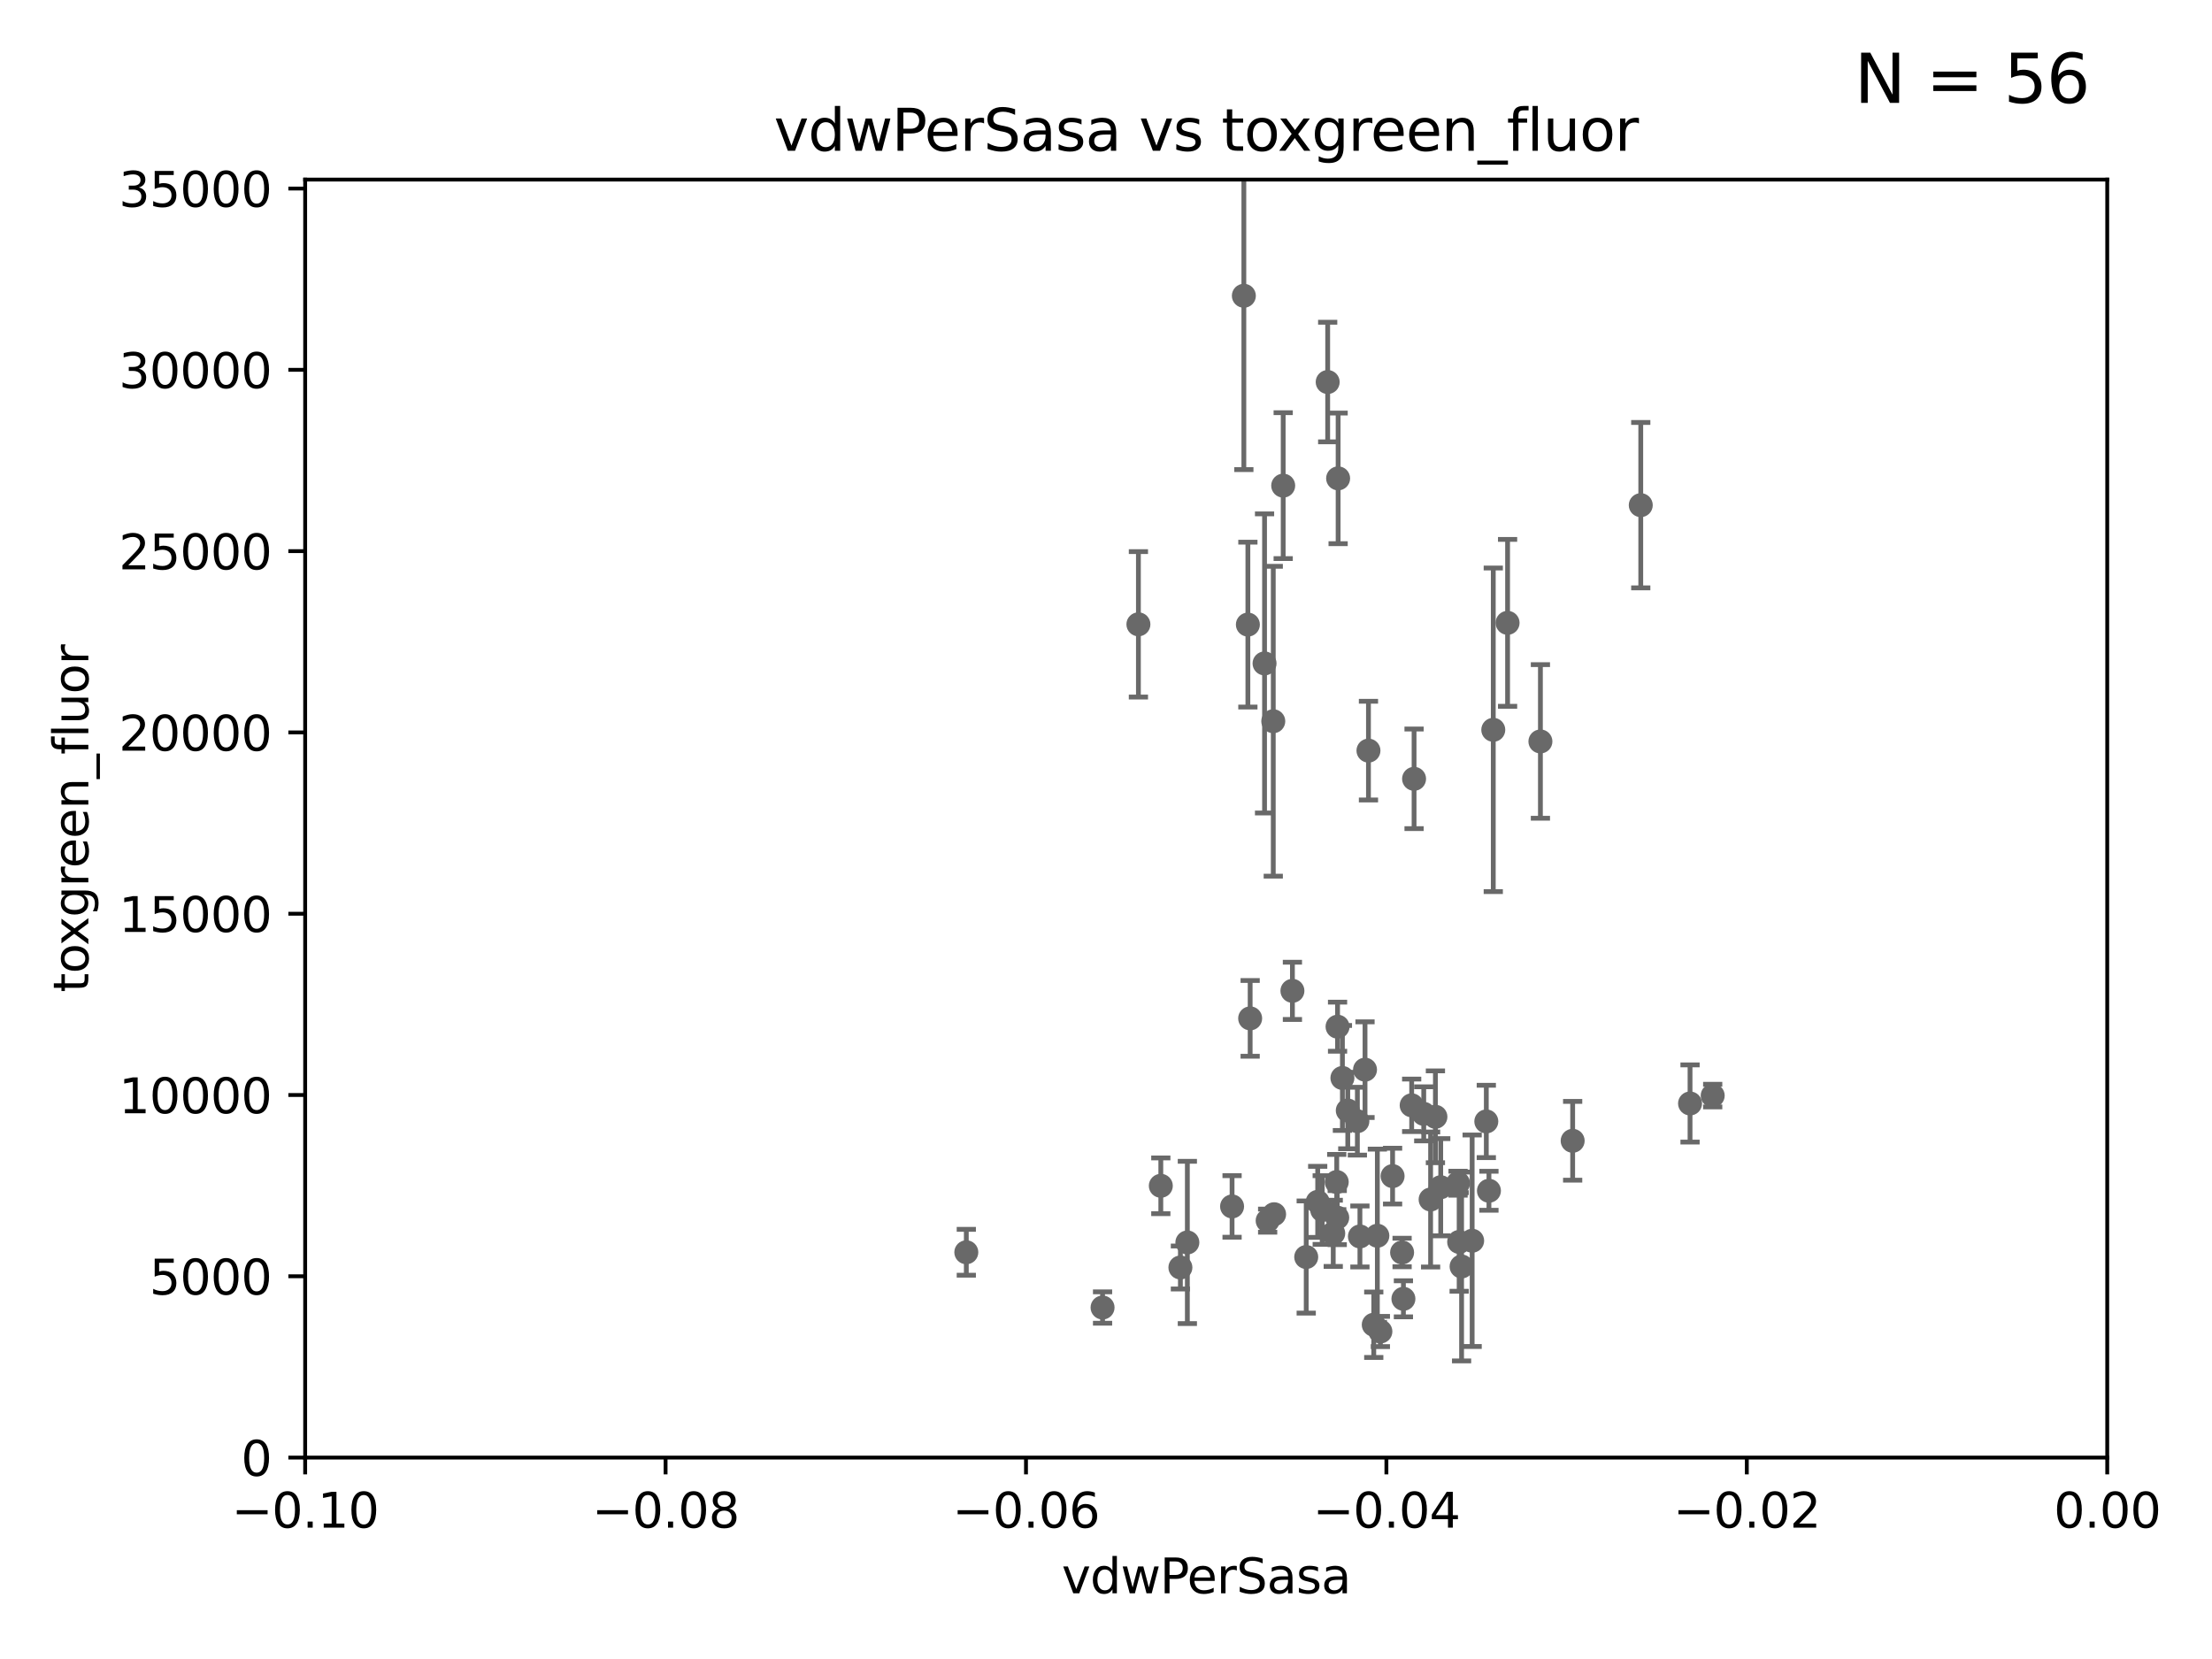 <?xml version="1.0" encoding="utf-8" standalone="no"?>
<!DOCTYPE svg PUBLIC "-//W3C//DTD SVG 1.1//EN"
  "http://www.w3.org/Graphics/SVG/1.1/DTD/svg11.dtd">
<svg xmlns:xlink="http://www.w3.org/1999/xlink" width="460.8pt" height="345.6pt" viewBox="0 0 460.8 345.6" xmlns="http://www.w3.org/2000/svg" version="1.1">
 <defs>
  <style type="text/css">*{stroke-linejoin: round; stroke-linecap: butt}</style>
 </defs>
 <g id="figure_1">
  <g id="patch_1">
   <path d="M 0 345.6 
L 460.8 345.6 
L 460.8 0 
L 0 0 
z
" style="fill: #ffffff"/>
  </g>
  <g id="axes_1">
   <g id="patch_2">
    <path d="M 63.571 303.64 
L 438.975 303.64 
L 438.975 37.411 
L 63.571 37.411 
z
" style="fill: #ffffff"/>
   </g>
   <g id="PathCollection_1">
    <defs>
     <path id="m89d90b7171" d="M 0 1.118 
C 0.297 1.118 0.581 1 0.791 0.791 
C 1 0.581 1.118 0.297 1.118 0 
C 1.118 -0.297 1 -0.581 0.791 -0.791 
C 0.581 -1 0.297 -1.118 0 -1.118 
C -0.297 -1.118 -0.581 -1 -0.791 -0.791 
C -1 -0.581 -1.118 -0.297 -1.118 0 
C -1.118 0.297 -1 0.581 -0.791 0.791 
C -0.581 1 -0.297 1.118 0 1.118 
z
" style="stroke: #696969"/>
    </defs>
    <g clip-path="url(#p5ac51f09be)">
     <use xlink:href="#m89d90b7171" x="201.3" y="260.87" style="fill: #696969; stroke: #696969"/>
     <use xlink:href="#m89d90b7171" x="278.637" y="213.877" style="fill: #696969; stroke: #696969"/>
     <use xlink:href="#m89d90b7171" x="304.475" y="263.833" style="fill: #696969; stroke: #696969"/>
     <use xlink:href="#m89d90b7171" x="279.65" y="224.561" style="fill: #696969; stroke: #696969"/>
     <use xlink:href="#m89d90b7171" x="237.152" y="130.059" style="fill: #696969; stroke: #696969"/>
     <use xlink:href="#m89d90b7171" x="247.349" y="258.824" style="fill: #696969; stroke: #696969"/>
     <use xlink:href="#m89d90b7171" x="276.581" y="79.585" style="fill: #696969; stroke: #696969"/>
     <use xlink:href="#m89d90b7171" x="269.235" y="206.41" style="fill: #696969; stroke: #696969"/>
     <use xlink:href="#m89d90b7171" x="294.077" y="230.255" style="fill: #696969; stroke: #696969"/>
     <use xlink:href="#m89d90b7171" x="287.559" y="277.375" style="fill: #696969; stroke: #696969"/>
     <use xlink:href="#m89d90b7171" x="274.5" y="250.369" style="fill: #696969; stroke: #696969"/>
     <use xlink:href="#m89d90b7171" x="241.819" y="247.024" style="fill: #696969; stroke: #696969"/>
     <use xlink:href="#m89d90b7171" x="277.739" y="256.929" style="fill: #696969; stroke: #696969"/>
     <use xlink:href="#m89d90b7171" x="310.174" y="248.058" style="fill: #696969; stroke: #696969"/>
     <use xlink:href="#m89d90b7171" x="265.246" y="150.246" style="fill: #696969; stroke: #696969"/>
     <use xlink:href="#m89d90b7171" x="282.767" y="233.563" style="fill: #696969; stroke: #696969"/>
     <use xlink:href="#m89d90b7171" x="280.767" y="231.339" style="fill: #696969; stroke: #696969"/>
     <use xlink:href="#m89d90b7171" x="245.899" y="264.042" style="fill: #696969; stroke: #696969"/>
     <use xlink:href="#m89d90b7171" x="283.296" y="257.576" style="fill: #696969; stroke: #696969"/>
     <use xlink:href="#m89d90b7171" x="309.626" y="233.615" style="fill: #696969; stroke: #696969"/>
     <use xlink:href="#m89d90b7171" x="306.676" y="258.47" style="fill: #696969; stroke: #696969"/>
     <use xlink:href="#m89d90b7171" x="285.076" y="156.366" style="fill: #696969; stroke: #696969"/>
     <use xlink:href="#m89d90b7171" x="260.43" y="212.147" style="fill: #696969; stroke: #696969"/>
     <use xlink:href="#m89d90b7171" x="286.18" y="275.967" style="fill: #696969; stroke: #696969"/>
     <use xlink:href="#m89d90b7171" x="311.077" y="152.035" style="fill: #696969; stroke: #696969"/>
     <use xlink:href="#m89d90b7171" x="290.102" y="245.005" style="fill: #696969; stroke: #696969"/>
     <use xlink:href="#m89d90b7171" x="265.419" y="252.947" style="fill: #696969; stroke: #696969"/>
     <use xlink:href="#m89d90b7171" x="286.929" y="257.429" style="fill: #696969; stroke: #696969"/>
     <use xlink:href="#m89d90b7171" x="264.075" y="254.285" style="fill: #696969; stroke: #696969"/>
     <use xlink:href="#m89d90b7171" x="292.082" y="260.914" style="fill: #696969; stroke: #696969"/>
     <use xlink:href="#m89d90b7171" x="294.577" y="162.243" style="fill: #696969; stroke: #696969"/>
     <use xlink:href="#m89d90b7171" x="256.663" y="251.323" style="fill: #696969; stroke: #696969"/>
     <use xlink:href="#m89d90b7171" x="267.313" y="101.166" style="fill: #696969; stroke: #696969"/>
     <use xlink:href="#m89d90b7171" x="356.787" y="228.234" style="fill: #696969; stroke: #696969"/>
     <use xlink:href="#m89d90b7171" x="229.684" y="272.382" style="fill: #696969; stroke: #696969"/>
     <use xlink:href="#m89d90b7171" x="298.022" y="249.877" style="fill: #696969; stroke: #696969"/>
     <use xlink:href="#m89d90b7171" x="327.614" y="237.649" style="fill: #696969; stroke: #696969"/>
     <use xlink:href="#m89d90b7171" x="352.067" y="229.873" style="fill: #696969; stroke: #696969"/>
     <use xlink:href="#m89d90b7171" x="303.74" y="246.485" style="fill: #696969; stroke: #696969"/>
     <use xlink:href="#m89d90b7171" x="300.13" y="247.319" style="fill: #696969; stroke: #696969"/>
     <use xlink:href="#m89d90b7171" x="278.467" y="246.235" style="fill: #696969; stroke: #696969"/>
     <use xlink:href="#m89d90b7171" x="303.97" y="258.72" style="fill: #696969; stroke: #696969"/>
     <use xlink:href="#m89d90b7171" x="296.591" y="232.035" style="fill: #696969; stroke: #696969"/>
     <use xlink:href="#m89d90b7171" x="299.023" y="232.65" style="fill: #696969; stroke: #696969"/>
     <use xlink:href="#m89d90b7171" x="259.956" y="130.114" style="fill: #696969; stroke: #696969"/>
     <use xlink:href="#m89d90b7171" x="284.358" y="222.83" style="fill: #696969; stroke: #696969"/>
     <use xlink:href="#m89d90b7171" x="263.429" y="138.203" style="fill: #696969; stroke: #696969"/>
     <use xlink:href="#m89d90b7171" x="259.118" y="61.614" style="fill: #696969; stroke: #696969"/>
     <use xlink:href="#m89d90b7171" x="272.109" y="261.862" style="fill: #696969; stroke: #696969"/>
     <use xlink:href="#m89d90b7171" x="275.442" y="252.069" style="fill: #696969; stroke: #696969"/>
     <use xlink:href="#m89d90b7171" x="341.801" y="105.234" style="fill: #696969; stroke: #696969"/>
     <use xlink:href="#m89d90b7171" x="320.897" y="154.457" style="fill: #696969; stroke: #696969"/>
     <use xlink:href="#m89d90b7171" x="292.357" y="270.567" style="fill: #696969; stroke: #696969"/>
     <use xlink:href="#m89d90b7171" x="278.755" y="99.654" style="fill: #696969; stroke: #696969"/>
     <use xlink:href="#m89d90b7171" x="314.057" y="129.752" style="fill: #696969; stroke: #696969"/>
     <use xlink:href="#m89d90b7171" x="278.569" y="253.655" style="fill: #696969; stroke: #696969"/>
    </g>
   </g>
   <g id="matplotlib.axis_1">
    <g id="xtick_1">
     <g id="line2d_1">
      <defs>
       <path id="m0a4df1d14f" d="M 0 0 
L 0 3.5 
" style="stroke: #000000; stroke-width: 0.8"/>
      </defs>
      <g>
       <use xlink:href="#m0a4df1d14f" x="63.571" y="303.64" style="stroke: #000000; stroke-width: 0.8"/>
      </g>
     </g>
     <g id="text_1">
      <!-- −0.10 -->
      <g transform="translate(48.249 318.238)scale(0.1 -0.1)">
       <defs>
        <path id="DejaVuSans-2212" d="M 678 2272 
L 4684 2272 
L 4684 1741 
L 678 1741 
L 678 2272 
z
" transform="scale(0.016)"/>
        <path id="DejaVuSans-30" d="M 2034 4250 
Q 1547 4250 1301 3770 
Q 1056 3291 1056 2328 
Q 1056 1369 1301 889 
Q 1547 409 2034 409 
Q 2525 409 2770 889 
Q 3016 1369 3016 2328 
Q 3016 3291 2770 3770 
Q 2525 4250 2034 4250 
z
M 2034 4750 
Q 2819 4750 3233 4129 
Q 3647 3509 3647 2328 
Q 3647 1150 3233 529 
Q 2819 -91 2034 -91 
Q 1250 -91 836 529 
Q 422 1150 422 2328 
Q 422 3509 836 4129 
Q 1250 4750 2034 4750 
z
" transform="scale(0.016)"/>
        <path id="DejaVuSans-2e" d="M 684 794 
L 1344 794 
L 1344 0 
L 684 0 
L 684 794 
z
" transform="scale(0.016)"/>
        <path id="DejaVuSans-31" d="M 794 531 
L 1825 531 
L 1825 4091 
L 703 3866 
L 703 4441 
L 1819 4666 
L 2450 4666 
L 2450 531 
L 3481 531 
L 3481 0 
L 794 0 
L 794 531 
z
" transform="scale(0.016)"/>
       </defs>
       <use xlink:href="#DejaVuSans-2212"/>
       <use xlink:href="#DejaVuSans-30" x="83.789"/>
       <use xlink:href="#DejaVuSans-2e" x="147.412"/>
       <use xlink:href="#DejaVuSans-31" x="179.199"/>
       <use xlink:href="#DejaVuSans-30" x="242.822"/>
      </g>
     </g>
    </g>
    <g id="xtick_2">
     <g id="line2d_2">
      <g>
       <use xlink:href="#m0a4df1d14f" x="138.652" y="303.64" style="stroke: #000000; stroke-width: 0.8"/>
      </g>
     </g>
     <g id="text_2">
      <!-- −0.08 -->
      <g transform="translate(123.329 318.238)scale(0.1 -0.1)">
       <defs>
        <path id="DejaVuSans-38" d="M 2034 2216 
Q 1584 2216 1326 1975 
Q 1069 1734 1069 1313 
Q 1069 891 1326 650 
Q 1584 409 2034 409 
Q 2484 409 2743 651 
Q 3003 894 3003 1313 
Q 3003 1734 2745 1975 
Q 2488 2216 2034 2216 
z
M 1403 2484 
Q 997 2584 770 2862 
Q 544 3141 544 3541 
Q 544 4100 942 4425 
Q 1341 4750 2034 4750 
Q 2731 4750 3128 4425 
Q 3525 4100 3525 3541 
Q 3525 3141 3298 2862 
Q 3072 2584 2669 2484 
Q 3125 2378 3379 2068 
Q 3634 1759 3634 1313 
Q 3634 634 3220 271 
Q 2806 -91 2034 -91 
Q 1263 -91 848 271 
Q 434 634 434 1313 
Q 434 1759 690 2068 
Q 947 2378 1403 2484 
z
M 1172 3481 
Q 1172 3119 1398 2916 
Q 1625 2713 2034 2713 
Q 2441 2713 2670 2916 
Q 2900 3119 2900 3481 
Q 2900 3844 2670 4047 
Q 2441 4250 2034 4250 
Q 1625 4250 1398 4047 
Q 1172 3844 1172 3481 
z
" transform="scale(0.016)"/>
       </defs>
       <use xlink:href="#DejaVuSans-2212"/>
       <use xlink:href="#DejaVuSans-30" x="83.789"/>
       <use xlink:href="#DejaVuSans-2e" x="147.412"/>
       <use xlink:href="#DejaVuSans-30" x="179.199"/>
       <use xlink:href="#DejaVuSans-38" x="242.822"/>
      </g>
     </g>
    </g>
    <g id="xtick_3">
     <g id="line2d_3">
      <g>
       <use xlink:href="#m0a4df1d14f" x="213.733" y="303.64" style="stroke: #000000; stroke-width: 0.8"/>
      </g>
     </g>
     <g id="text_3">
      <!-- −0.06 -->
      <g transform="translate(198.41 318.238)scale(0.1 -0.1)">
       <defs>
        <path id="DejaVuSans-36" d="M 2113 2584 
Q 1688 2584 1439 2293 
Q 1191 2003 1191 1497 
Q 1191 994 1439 701 
Q 1688 409 2113 409 
Q 2538 409 2786 701 
Q 3034 994 3034 1497 
Q 3034 2003 2786 2293 
Q 2538 2584 2113 2584 
z
M 3366 4563 
L 3366 3988 
Q 3128 4100 2886 4159 
Q 2644 4219 2406 4219 
Q 1781 4219 1451 3797 
Q 1122 3375 1075 2522 
Q 1259 2794 1537 2939 
Q 1816 3084 2150 3084 
Q 2853 3084 3261 2657 
Q 3669 2231 3669 1497 
Q 3669 778 3244 343 
Q 2819 -91 2113 -91 
Q 1303 -91 875 529 
Q 447 1150 447 2328 
Q 447 3434 972 4092 
Q 1497 4750 2381 4750 
Q 2619 4750 2861 4703 
Q 3103 4656 3366 4563 
z
" transform="scale(0.016)"/>
       </defs>
       <use xlink:href="#DejaVuSans-2212"/>
       <use xlink:href="#DejaVuSans-30" x="83.789"/>
       <use xlink:href="#DejaVuSans-2e" x="147.412"/>
       <use xlink:href="#DejaVuSans-30" x="179.199"/>
       <use xlink:href="#DejaVuSans-36" x="242.822"/>
      </g>
     </g>
    </g>
    <g id="xtick_4">
     <g id="line2d_4">
      <g>
       <use xlink:href="#m0a4df1d14f" x="288.813" y="303.64" style="stroke: #000000; stroke-width: 0.8"/>
      </g>
     </g>
     <g id="text_4">
      <!-- −0.04 -->
      <g transform="translate(273.491 318.238)scale(0.1 -0.1)">
       <defs>
        <path id="DejaVuSans-34" d="M 2419 4116 
L 825 1625 
L 2419 1625 
L 2419 4116 
z
M 2253 4666 
L 3047 4666 
L 3047 1625 
L 3713 1625 
L 3713 1100 
L 3047 1100 
L 3047 0 
L 2419 0 
L 2419 1100 
L 313 1100 
L 313 1709 
L 2253 4666 
z
" transform="scale(0.016)"/>
       </defs>
       <use xlink:href="#DejaVuSans-2212"/>
       <use xlink:href="#DejaVuSans-30" x="83.789"/>
       <use xlink:href="#DejaVuSans-2e" x="147.412"/>
       <use xlink:href="#DejaVuSans-30" x="179.199"/>
       <use xlink:href="#DejaVuSans-34" x="242.822"/>
      </g>
     </g>
    </g>
    <g id="xtick_5">
     <g id="line2d_5">
      <g>
       <use xlink:href="#m0a4df1d14f" x="363.894" y="303.64" style="stroke: #000000; stroke-width: 0.8"/>
      </g>
     </g>
     <g id="text_5">
      <!-- −0.02 -->
      <g transform="translate(348.572 318.238)scale(0.1 -0.1)">
       <defs>
        <path id="DejaVuSans-32" d="M 1228 531 
L 3431 531 
L 3431 0 
L 469 0 
L 469 531 
Q 828 903 1448 1529 
Q 2069 2156 2228 2338 
Q 2531 2678 2651 2914 
Q 2772 3150 2772 3378 
Q 2772 3750 2511 3984 
Q 2250 4219 1831 4219 
Q 1534 4219 1204 4116 
Q 875 4013 500 3803 
L 500 4441 
Q 881 4594 1212 4672 
Q 1544 4750 1819 4750 
Q 2544 4750 2975 4387 
Q 3406 4025 3406 3419 
Q 3406 3131 3298 2873 
Q 3191 2616 2906 2266 
Q 2828 2175 2409 1742 
Q 1991 1309 1228 531 
z
" transform="scale(0.016)"/>
       </defs>
       <use xlink:href="#DejaVuSans-2212"/>
       <use xlink:href="#DejaVuSans-30" x="83.789"/>
       <use xlink:href="#DejaVuSans-2e" x="147.412"/>
       <use xlink:href="#DejaVuSans-30" x="179.199"/>
       <use xlink:href="#DejaVuSans-32" x="242.822"/>
      </g>
     </g>
    </g>
    <g id="xtick_6">
     <g id="line2d_6">
      <g>
       <use xlink:href="#m0a4df1d14f" x="438.975" y="303.64" style="stroke: #000000; stroke-width: 0.8"/>
      </g>
     </g>
     <g id="text_6">
      <!-- 0.00 -->
      <g transform="translate(427.842 318.238)scale(0.1 -0.1)">
       <use xlink:href="#DejaVuSans-30"/>
       <use xlink:href="#DejaVuSans-2e" x="63.623"/>
       <use xlink:href="#DejaVuSans-30" x="95.41"/>
       <use xlink:href="#DejaVuSans-30" x="159.033"/>
      </g>
     </g>
    </g>
    <g id="text_7">
     <!-- vdwPerSasa -->
     <g transform="translate(221.178 331.917)scale(0.1 -0.1)">
      <defs>
       <path id="DejaVuSans-76" d="M 191 3500 
L 800 3500 
L 1894 563 
L 2988 3500 
L 3597 3500 
L 2284 0 
L 1503 0 
L 191 3500 
z
" transform="scale(0.016)"/>
       <path id="DejaVuSans-64" d="M 2906 2969 
L 2906 4863 
L 3481 4863 
L 3481 0 
L 2906 0 
L 2906 525 
Q 2725 213 2448 61 
Q 2172 -91 1784 -91 
Q 1150 -91 751 415 
Q 353 922 353 1747 
Q 353 2572 751 3078 
Q 1150 3584 1784 3584 
Q 2172 3584 2448 3432 
Q 2725 3281 2906 2969 
z
M 947 1747 
Q 947 1113 1208 752 
Q 1469 391 1925 391 
Q 2381 391 2643 752 
Q 2906 1113 2906 1747 
Q 2906 2381 2643 2742 
Q 2381 3103 1925 3103 
Q 1469 3103 1208 2742 
Q 947 2381 947 1747 
z
" transform="scale(0.016)"/>
       <path id="DejaVuSans-77" d="M 269 3500 
L 844 3500 
L 1563 769 
L 2278 3500 
L 2956 3500 
L 3675 769 
L 4391 3500 
L 4966 3500 
L 4050 0 
L 3372 0 
L 2619 2869 
L 1863 0 
L 1184 0 
L 269 3500 
z
" transform="scale(0.016)"/>
       <path id="DejaVuSans-50" d="M 1259 4147 
L 1259 2394 
L 2053 2394 
Q 2494 2394 2734 2622 
Q 2975 2850 2975 3272 
Q 2975 3691 2734 3919 
Q 2494 4147 2053 4147 
L 1259 4147 
z
M 628 4666 
L 2053 4666 
Q 2838 4666 3239 4311 
Q 3641 3956 3641 3272 
Q 3641 2581 3239 2228 
Q 2838 1875 2053 1875 
L 1259 1875 
L 1259 0 
L 628 0 
L 628 4666 
z
" transform="scale(0.016)"/>
       <path id="DejaVuSans-65" d="M 3597 1894 
L 3597 1613 
L 953 1613 
Q 991 1019 1311 708 
Q 1631 397 2203 397 
Q 2534 397 2845 478 
Q 3156 559 3463 722 
L 3463 178 
Q 3153 47 2828 -22 
Q 2503 -91 2169 -91 
Q 1331 -91 842 396 
Q 353 884 353 1716 
Q 353 2575 817 3079 
Q 1281 3584 2069 3584 
Q 2775 3584 3186 3129 
Q 3597 2675 3597 1894 
z
M 3022 2063 
Q 3016 2534 2758 2815 
Q 2500 3097 2075 3097 
Q 1594 3097 1305 2825 
Q 1016 2553 972 2059 
L 3022 2063 
z
" transform="scale(0.016)"/>
       <path id="DejaVuSans-72" d="M 2631 2963 
Q 2534 3019 2420 3045 
Q 2306 3072 2169 3072 
Q 1681 3072 1420 2755 
Q 1159 2438 1159 1844 
L 1159 0 
L 581 0 
L 581 3500 
L 1159 3500 
L 1159 2956 
Q 1341 3275 1631 3429 
Q 1922 3584 2338 3584 
Q 2397 3584 2469 3576 
Q 2541 3569 2628 3553 
L 2631 2963 
z
" transform="scale(0.016)"/>
       <path id="DejaVuSans-53" d="M 3425 4513 
L 3425 3897 
Q 3066 4069 2747 4153 
Q 2428 4238 2131 4238 
Q 1616 4238 1336 4038 
Q 1056 3838 1056 3469 
Q 1056 3159 1242 3001 
Q 1428 2844 1947 2747 
L 2328 2669 
Q 3034 2534 3370 2195 
Q 3706 1856 3706 1288 
Q 3706 609 3251 259 
Q 2797 -91 1919 -91 
Q 1588 -91 1214 -16 
Q 841 59 441 206 
L 441 856 
Q 825 641 1194 531 
Q 1563 422 1919 422 
Q 2459 422 2753 634 
Q 3047 847 3047 1241 
Q 3047 1584 2836 1778 
Q 2625 1972 2144 2069 
L 1759 2144 
Q 1053 2284 737 2584 
Q 422 2884 422 3419 
Q 422 4038 858 4394 
Q 1294 4750 2059 4750 
Q 2388 4750 2728 4690 
Q 3069 4631 3425 4513 
z
" transform="scale(0.016)"/>
       <path id="DejaVuSans-61" d="M 2194 1759 
Q 1497 1759 1228 1600 
Q 959 1441 959 1056 
Q 959 750 1161 570 
Q 1363 391 1709 391 
Q 2188 391 2477 730 
Q 2766 1069 2766 1631 
L 2766 1759 
L 2194 1759 
z
M 3341 1997 
L 3341 0 
L 2766 0 
L 2766 531 
Q 2569 213 2275 61 
Q 1981 -91 1556 -91 
Q 1019 -91 701 211 
Q 384 513 384 1019 
Q 384 1609 779 1909 
Q 1175 2209 1959 2209 
L 2766 2209 
L 2766 2266 
Q 2766 2663 2505 2880 
Q 2244 3097 1772 3097 
Q 1472 3097 1187 3025 
Q 903 2953 641 2809 
L 641 3341 
Q 956 3463 1253 3523 
Q 1550 3584 1831 3584 
Q 2591 3584 2966 3190 
Q 3341 2797 3341 1997 
z
" transform="scale(0.016)"/>
       <path id="DejaVuSans-73" d="M 2834 3397 
L 2834 2853 
Q 2591 2978 2328 3040 
Q 2066 3103 1784 3103 
Q 1356 3103 1142 2972 
Q 928 2841 928 2578 
Q 928 2378 1081 2264 
Q 1234 2150 1697 2047 
L 1894 2003 
Q 2506 1872 2764 1633 
Q 3022 1394 3022 966 
Q 3022 478 2636 193 
Q 2250 -91 1575 -91 
Q 1294 -91 989 -36 
Q 684 19 347 128 
L 347 722 
Q 666 556 975 473 
Q 1284 391 1588 391 
Q 1994 391 2212 530 
Q 2431 669 2431 922 
Q 2431 1156 2273 1281 
Q 2116 1406 1581 1522 
L 1381 1569 
Q 847 1681 609 1914 
Q 372 2147 372 2553 
Q 372 3047 722 3315 
Q 1072 3584 1716 3584 
Q 2034 3584 2315 3537 
Q 2597 3491 2834 3397 
z
" transform="scale(0.016)"/>
      </defs>
      <use xlink:href="#DejaVuSans-76"/>
      <use xlink:href="#DejaVuSans-64" x="59.18"/>
      <use xlink:href="#DejaVuSans-77" x="122.656"/>
      <use xlink:href="#DejaVuSans-50" x="204.443"/>
      <use xlink:href="#DejaVuSans-65" x="261.121"/>
      <use xlink:href="#DejaVuSans-72" x="322.645"/>
      <use xlink:href="#DejaVuSans-53" x="363.758"/>
      <use xlink:href="#DejaVuSans-61" x="427.234"/>
      <use xlink:href="#DejaVuSans-73" x="488.514"/>
      <use xlink:href="#DejaVuSans-61" x="540.613"/>
     </g>
    </g>
   </g>
   <g id="matplotlib.axis_2">
    <g id="ytick_1">
     <g id="line2d_7">
      <defs>
       <path id="m2f26ff377f" d="M 0 0 
L -3.5 0 
" style="stroke: #000000; stroke-width: 0.8"/>
      </defs>
      <g>
       <use xlink:href="#m2f26ff377f" x="63.571" y="303.64" style="stroke: #000000; stroke-width: 0.8"/>
      </g>
     </g>
     <g id="text_8">
      <!-- 0 -->
      <g transform="translate(50.209 307.439)scale(0.1 -0.1)">
       <use xlink:href="#DejaVuSans-30"/>
      </g>
     </g>
    </g>
    <g id="ytick_2">
     <g id="line2d_8">
      <g>
       <use xlink:href="#m2f26ff377f" x="63.571" y="265.874" style="stroke: #000000; stroke-width: 0.8"/>
      </g>
     </g>
     <g id="text_9">
      <!-- 5000 -->
      <g transform="translate(31.121 269.673)scale(0.1 -0.1)">
       <defs>
        <path id="DejaVuSans-35" d="M 691 4666 
L 3169 4666 
L 3169 4134 
L 1269 4134 
L 1269 2991 
Q 1406 3038 1543 3061 
Q 1681 3084 1819 3084 
Q 2600 3084 3056 2656 
Q 3513 2228 3513 1497 
Q 3513 744 3044 326 
Q 2575 -91 1722 -91 
Q 1428 -91 1123 -41 
Q 819 9 494 109 
L 494 744 
Q 775 591 1075 516 
Q 1375 441 1709 441 
Q 2250 441 2565 725 
Q 2881 1009 2881 1497 
Q 2881 1984 2565 2268 
Q 2250 2553 1709 2553 
Q 1456 2553 1204 2497 
Q 953 2441 691 2322 
L 691 4666 
z
" transform="scale(0.016)"/>
       </defs>
       <use xlink:href="#DejaVuSans-35"/>
       <use xlink:href="#DejaVuSans-30" x="63.623"/>
       <use xlink:href="#DejaVuSans-30" x="127.246"/>
       <use xlink:href="#DejaVuSans-30" x="190.869"/>
      </g>
     </g>
    </g>
    <g id="ytick_3">
     <g id="line2d_9">
      <g>
       <use xlink:href="#m2f26ff377f" x="63.571" y="228.108" style="stroke: #000000; stroke-width: 0.8"/>
      </g>
     </g>
     <g id="text_10">
      <!-- 10000 -->
      <g transform="translate(24.759 231.907)scale(0.1 -0.1)">
       <use xlink:href="#DejaVuSans-31"/>
       <use xlink:href="#DejaVuSans-30" x="63.623"/>
       <use xlink:href="#DejaVuSans-30" x="127.246"/>
       <use xlink:href="#DejaVuSans-30" x="190.869"/>
       <use xlink:href="#DejaVuSans-30" x="254.492"/>
      </g>
     </g>
    </g>
    <g id="ytick_4">
     <g id="line2d_10">
      <g>
       <use xlink:href="#m2f26ff377f" x="63.571" y="190.342" style="stroke: #000000; stroke-width: 0.8"/>
      </g>
     </g>
     <g id="text_11">
      <!-- 15000 -->
      <g transform="translate(24.759 194.141)scale(0.1 -0.1)">
       <use xlink:href="#DejaVuSans-31"/>
       <use xlink:href="#DejaVuSans-35" x="63.623"/>
       <use xlink:href="#DejaVuSans-30" x="127.246"/>
       <use xlink:href="#DejaVuSans-30" x="190.869"/>
       <use xlink:href="#DejaVuSans-30" x="254.492"/>
      </g>
     </g>
    </g>
    <g id="ytick_5">
     <g id="line2d_11">
      <g>
       <use xlink:href="#m2f26ff377f" x="63.571" y="152.576" style="stroke: #000000; stroke-width: 0.8"/>
      </g>
     </g>
     <g id="text_12">
      <!-- 20000 -->
      <g transform="translate(24.759 156.375)scale(0.1 -0.1)">
       <use xlink:href="#DejaVuSans-32"/>
       <use xlink:href="#DejaVuSans-30" x="63.623"/>
       <use xlink:href="#DejaVuSans-30" x="127.246"/>
       <use xlink:href="#DejaVuSans-30" x="190.869"/>
       <use xlink:href="#DejaVuSans-30" x="254.492"/>
      </g>
     </g>
    </g>
    <g id="ytick_6">
     <g id="line2d_12">
      <g>
       <use xlink:href="#m2f26ff377f" x="63.571" y="114.81" style="stroke: #000000; stroke-width: 0.8"/>
      </g>
     </g>
     <g id="text_13">
      <!-- 25000 -->
      <g transform="translate(24.759 118.609)scale(0.1 -0.1)">
       <use xlink:href="#DejaVuSans-32"/>
       <use xlink:href="#DejaVuSans-35" x="63.623"/>
       <use xlink:href="#DejaVuSans-30" x="127.246"/>
       <use xlink:href="#DejaVuSans-30" x="190.869"/>
       <use xlink:href="#DejaVuSans-30" x="254.492"/>
      </g>
     </g>
    </g>
    <g id="ytick_7">
     <g id="line2d_13">
      <g>
       <use xlink:href="#m2f26ff377f" x="63.571" y="77.044" style="stroke: #000000; stroke-width: 0.8"/>
      </g>
     </g>
     <g id="text_14">
      <!-- 30000 -->
      <g transform="translate(24.759 80.844)scale(0.1 -0.1)">
       <defs>
        <path id="DejaVuSans-33" d="M 2597 2516 
Q 3050 2419 3304 2112 
Q 3559 1806 3559 1356 
Q 3559 666 3084 287 
Q 2609 -91 1734 -91 
Q 1441 -91 1130 -33 
Q 819 25 488 141 
L 488 750 
Q 750 597 1062 519 
Q 1375 441 1716 441 
Q 2309 441 2620 675 
Q 2931 909 2931 1356 
Q 2931 1769 2642 2001 
Q 2353 2234 1838 2234 
L 1294 2234 
L 1294 2753 
L 1863 2753 
Q 2328 2753 2575 2939 
Q 2822 3125 2822 3475 
Q 2822 3834 2567 4026 
Q 2313 4219 1838 4219 
Q 1578 4219 1281 4162 
Q 984 4106 628 3988 
L 628 4550 
Q 988 4650 1302 4700 
Q 1616 4750 1894 4750 
Q 2613 4750 3031 4423 
Q 3450 4097 3450 3541 
Q 3450 3153 3228 2886 
Q 3006 2619 2597 2516 
z
" transform="scale(0.016)"/>
       </defs>
       <use xlink:href="#DejaVuSans-33"/>
       <use xlink:href="#DejaVuSans-30" x="63.623"/>
       <use xlink:href="#DejaVuSans-30" x="127.246"/>
       <use xlink:href="#DejaVuSans-30" x="190.869"/>
       <use xlink:href="#DejaVuSans-30" x="254.492"/>
      </g>
     </g>
    </g>
    <g id="ytick_8">
     <g id="line2d_14">
      <g>
       <use xlink:href="#m2f26ff377f" x="63.571" y="39.278" style="stroke: #000000; stroke-width: 0.8"/>
      </g>
     </g>
     <g id="text_15">
      <!-- 35000 -->
      <g transform="translate(24.759 43.078)scale(0.1 -0.1)">
       <use xlink:href="#DejaVuSans-33"/>
       <use xlink:href="#DejaVuSans-35" x="63.623"/>
       <use xlink:href="#DejaVuSans-30" x="127.246"/>
       <use xlink:href="#DejaVuSans-30" x="190.869"/>
       <use xlink:href="#DejaVuSans-30" x="254.492"/>
      </g>
     </g>
    </g>
    <g id="text_16">
     <!-- toxgreen_fluor -->
     <g transform="translate(18.401 206.72)rotate(-90)scale(0.1 -0.1)">
      <defs>
       <path id="DejaVuSans-74" d="M 1172 4494 
L 1172 3500 
L 2356 3500 
L 2356 3053 
L 1172 3053 
L 1172 1153 
Q 1172 725 1289 603 
Q 1406 481 1766 481 
L 2356 481 
L 2356 0 
L 1766 0 
Q 1100 0 847 248 
Q 594 497 594 1153 
L 594 3053 
L 172 3053 
L 172 3500 
L 594 3500 
L 594 4494 
L 1172 4494 
z
" transform="scale(0.016)"/>
       <path id="DejaVuSans-6f" d="M 1959 3097 
Q 1497 3097 1228 2736 
Q 959 2375 959 1747 
Q 959 1119 1226 758 
Q 1494 397 1959 397 
Q 2419 397 2687 759 
Q 2956 1122 2956 1747 
Q 2956 2369 2687 2733 
Q 2419 3097 1959 3097 
z
M 1959 3584 
Q 2709 3584 3137 3096 
Q 3566 2609 3566 1747 
Q 3566 888 3137 398 
Q 2709 -91 1959 -91 
Q 1206 -91 779 398 
Q 353 888 353 1747 
Q 353 2609 779 3096 
Q 1206 3584 1959 3584 
z
" transform="scale(0.016)"/>
       <path id="DejaVuSans-78" d="M 3513 3500 
L 2247 1797 
L 3578 0 
L 2900 0 
L 1881 1375 
L 863 0 
L 184 0 
L 1544 1831 
L 300 3500 
L 978 3500 
L 1906 2253 
L 2834 3500 
L 3513 3500 
z
" transform="scale(0.016)"/>
       <path id="DejaVuSans-67" d="M 2906 1791 
Q 2906 2416 2648 2759 
Q 2391 3103 1925 3103 
Q 1463 3103 1205 2759 
Q 947 2416 947 1791 
Q 947 1169 1205 825 
Q 1463 481 1925 481 
Q 2391 481 2648 825 
Q 2906 1169 2906 1791 
z
M 3481 434 
Q 3481 -459 3084 -895 
Q 2688 -1331 1869 -1331 
Q 1566 -1331 1297 -1286 
Q 1028 -1241 775 -1147 
L 775 -588 
Q 1028 -725 1275 -790 
Q 1522 -856 1778 -856 
Q 2344 -856 2625 -561 
Q 2906 -266 2906 331 
L 2906 616 
Q 2728 306 2450 153 
Q 2172 0 1784 0 
Q 1141 0 747 490 
Q 353 981 353 1791 
Q 353 2603 747 3093 
Q 1141 3584 1784 3584 
Q 2172 3584 2450 3431 
Q 2728 3278 2906 2969 
L 2906 3500 
L 3481 3500 
L 3481 434 
z
" transform="scale(0.016)"/>
       <path id="DejaVuSans-6e" d="M 3513 2113 
L 3513 0 
L 2938 0 
L 2938 2094 
Q 2938 2591 2744 2837 
Q 2550 3084 2163 3084 
Q 1697 3084 1428 2787 
Q 1159 2491 1159 1978 
L 1159 0 
L 581 0 
L 581 3500 
L 1159 3500 
L 1159 2956 
Q 1366 3272 1645 3428 
Q 1925 3584 2291 3584 
Q 2894 3584 3203 3211 
Q 3513 2838 3513 2113 
z
" transform="scale(0.016)"/>
       <path id="DejaVuSans-5f" d="M 3263 -1063 
L 3263 -1509 
L -63 -1509 
L -63 -1063 
L 3263 -1063 
z
" transform="scale(0.016)"/>
       <path id="DejaVuSans-66" d="M 2375 4863 
L 2375 4384 
L 1825 4384 
Q 1516 4384 1395 4259 
Q 1275 4134 1275 3809 
L 1275 3500 
L 2222 3500 
L 2222 3053 
L 1275 3053 
L 1275 0 
L 697 0 
L 697 3053 
L 147 3053 
L 147 3500 
L 697 3500 
L 697 3744 
Q 697 4328 969 4595 
Q 1241 4863 1831 4863 
L 2375 4863 
z
" transform="scale(0.016)"/>
       <path id="DejaVuSans-6c" d="M 603 4863 
L 1178 4863 
L 1178 0 
L 603 0 
L 603 4863 
z
" transform="scale(0.016)"/>
       <path id="DejaVuSans-75" d="M 544 1381 
L 544 3500 
L 1119 3500 
L 1119 1403 
Q 1119 906 1312 657 
Q 1506 409 1894 409 
Q 2359 409 2629 706 
Q 2900 1003 2900 1516 
L 2900 3500 
L 3475 3500 
L 3475 0 
L 2900 0 
L 2900 538 
Q 2691 219 2414 64 
Q 2138 -91 1772 -91 
Q 1169 -91 856 284 
Q 544 659 544 1381 
z
M 1991 3584 
L 1991 3584 
z
" transform="scale(0.016)"/>
      </defs>
      <use xlink:href="#DejaVuSans-74"/>
      <use xlink:href="#DejaVuSans-6f" x="39.209"/>
      <use xlink:href="#DejaVuSans-78" x="97.266"/>
      <use xlink:href="#DejaVuSans-67" x="156.445"/>
      <use xlink:href="#DejaVuSans-72" x="219.922"/>
      <use xlink:href="#DejaVuSans-65" x="258.785"/>
      <use xlink:href="#DejaVuSans-65" x="320.309"/>
      <use xlink:href="#DejaVuSans-6e" x="381.832"/>
      <use xlink:href="#DejaVuSans-5f" x="445.211"/>
      <use xlink:href="#DejaVuSans-66" x="495.211"/>
      <use xlink:href="#DejaVuSans-6c" x="530.416"/>
      <use xlink:href="#DejaVuSans-75" x="558.199"/>
      <use xlink:href="#DejaVuSans-6f" x="621.578"/>
      <use xlink:href="#DejaVuSans-72" x="682.76"/>
     </g>
    </g>
   </g>
   <g id="LineCollection_1">
    <path d="M 201.3 265.648 
L 201.3 256.093 
" clip-path="url(#p5ac51f09be)" style="fill: none; stroke: #696969"/>
    <path d="M 278.637 218.99 
L 278.637 208.765 
" clip-path="url(#p5ac51f09be)" style="fill: none; stroke: #696969"/>
    <path d="M 304.475 283.505 
L 304.475 244.161 
" clip-path="url(#p5ac51f09be)" style="fill: none; stroke: #696969"/>
    <path d="M 279.65 235.496 
L 279.65 213.627 
" clip-path="url(#p5ac51f09be)" style="fill: none; stroke: #696969"/>
    <path d="M 237.152 145.209 
L 237.152 114.909 
" clip-path="url(#p5ac51f09be)" style="fill: none; stroke: #696969"/>
    <path d="M 247.349 275.725 
L 247.349 241.922 
" clip-path="url(#p5ac51f09be)" style="fill: none; stroke: #696969"/>
    <path d="M 276.581 92.04 
L 276.581 67.13 
" clip-path="url(#p5ac51f09be)" style="fill: none; stroke: #696969"/>
    <path d="M 269.235 212.375 
L 269.235 200.445 
" clip-path="url(#p5ac51f09be)" style="fill: none; stroke: #696969"/>
    <path d="M 294.077 235.721 
L 294.077 224.789 
" clip-path="url(#p5ac51f09be)" style="fill: none; stroke: #696969"/>
    <path d="M 287.559 280.522 
L 287.559 274.227 
" clip-path="url(#p5ac51f09be)" style="fill: none; stroke: #696969"/>
    <path d="M 274.5 257.768 
L 274.5 242.97 
" clip-path="url(#p5ac51f09be)" style="fill: none; stroke: #696969"/>
    <path d="M 241.819 252.829 
L 241.819 241.22 
" clip-path="url(#p5ac51f09be)" style="fill: none; stroke: #696969"/>
    <path d="M 277.739 263.824 
L 277.739 250.034 
" clip-path="url(#p5ac51f09be)" style="fill: none; stroke: #696969"/>
    <path d="M 310.174 252.121 
L 310.174 243.994 
" clip-path="url(#p5ac51f09be)" style="fill: none; stroke: #696969"/>
    <path d="M 265.246 182.519 
L 265.246 117.972 
" clip-path="url(#p5ac51f09be)" style="fill: none; stroke: #696969"/>
    <path d="M 282.767 240.63 
L 282.767 226.496 
" clip-path="url(#p5ac51f09be)" style="fill: none; stroke: #696969"/>
    <path d="M 280.767 239.299 
L 280.767 223.378 
" clip-path="url(#p5ac51f09be)" style="fill: none; stroke: #696969"/>
    <path d="M 245.899 268.515 
L 245.899 259.569 
" clip-path="url(#p5ac51f09be)" style="fill: none; stroke: #696969"/>
    <path d="M 283.296 263.925 
L 283.296 251.227 
" clip-path="url(#p5ac51f09be)" style="fill: none; stroke: #696969"/>
    <path d="M 309.626 241.152 
L 309.626 226.079 
" clip-path="url(#p5ac51f09be)" style="fill: none; stroke: #696969"/>
    <path d="M 306.676 280.499 
L 306.676 236.441 
" clip-path="url(#p5ac51f09be)" style="fill: none; stroke: #696969"/>
    <path d="M 285.076 166.65 
L 285.076 146.083 
" clip-path="url(#p5ac51f09be)" style="fill: none; stroke: #696969"/>
    <path d="M 260.43 220.035 
L 260.43 204.259 
" clip-path="url(#p5ac51f09be)" style="fill: none; stroke: #696969"/>
    <path d="M 286.18 282.783 
L 286.18 269.152 
" clip-path="url(#p5ac51f09be)" style="fill: none; stroke: #696969"/>
    <path d="M 311.077 185.743 
L 311.077 118.327 
" clip-path="url(#p5ac51f09be)" style="fill: none; stroke: #696969"/>
    <path d="M 290.102 250.813 
L 290.102 239.196 
" clip-path="url(#p5ac51f09be)" style="fill: none; stroke: #696969"/>
    <path d="M 265.419 253.886 
L 265.419 252.007 
" clip-path="url(#p5ac51f09be)" style="fill: none; stroke: #696969"/>
    <path d="M 286.929 275.478 
L 286.929 239.381 
" clip-path="url(#p5ac51f09be)" style="fill: none; stroke: #696969"/>
    <path d="M 264.075 256.694 
L 264.075 251.875 
" clip-path="url(#p5ac51f09be)" style="fill: none; stroke: #696969"/>
    <path d="M 292.082 263.886 
L 292.082 257.941 
" clip-path="url(#p5ac51f09be)" style="fill: none; stroke: #696969"/>
    <path d="M 294.577 172.618 
L 294.577 151.867 
" clip-path="url(#p5ac51f09be)" style="fill: none; stroke: #696969"/>
    <path d="M 256.663 257.736 
L 256.663 244.91 
" clip-path="url(#p5ac51f09be)" style="fill: none; stroke: #696969"/>
    <path d="M 267.313 116.358 
L 267.313 85.973 
" clip-path="url(#p5ac51f09be)" style="fill: none; stroke: #696969"/>
    <path d="M 356.787 230.592 
L 356.787 225.876 
" clip-path="url(#p5ac51f09be)" style="fill: none; stroke: #696969"/>
    <path d="M 229.684 275.653 
L 229.684 269.11 
" clip-path="url(#p5ac51f09be)" style="fill: none; stroke: #696969"/>
    <path d="M 298.022 263.939 
L 298.022 235.814 
" clip-path="url(#p5ac51f09be)" style="fill: none; stroke: #696969"/>
    <path d="M 327.614 245.856 
L 327.614 229.442 
" clip-path="url(#p5ac51f09be)" style="fill: none; stroke: #696969"/>
    <path d="M 352.067 237.913 
L 352.067 221.834 
" clip-path="url(#p5ac51f09be)" style="fill: none; stroke: #696969"/>
    <path d="M 303.74 248.986 
L 303.74 243.983 
" clip-path="url(#p5ac51f09be)" style="fill: none; stroke: #696969"/>
    <path d="M 300.13 257.444 
L 300.13 237.194 
" clip-path="url(#p5ac51f09be)" style="fill: none; stroke: #696969"/>
    <path d="M 278.467 251.981 
L 278.467 240.488 
" clip-path="url(#p5ac51f09be)" style="fill: none; stroke: #696969"/>
    <path d="M 303.97 268.99 
L 303.97 248.45 
" clip-path="url(#p5ac51f09be)" style="fill: none; stroke: #696969"/>
    <path d="M 296.591 237.667 
L 296.591 226.403 
" clip-path="url(#p5ac51f09be)" style="fill: none; stroke: #696969"/>
    <path d="M 299.023 242.215 
L 299.023 223.086 
" clip-path="url(#p5ac51f09be)" style="fill: none; stroke: #696969"/>
    <path d="M 259.956 147.286 
L 259.956 112.943 
" clip-path="url(#p5ac51f09be)" style="fill: none; stroke: #696969"/>
    <path d="M 284.358 232.795 
L 284.358 212.864 
" clip-path="url(#p5ac51f09be)" style="fill: none; stroke: #696969"/>
    <path d="M 263.429 169.362 
L 263.429 107.043 
" clip-path="url(#p5ac51f09be)" style="fill: none; stroke: #696969"/>
    <path d="M 259.118 97.825 
L 259.118 25.402 
" clip-path="url(#p5ac51f09be)" style="fill: none; stroke: #696969"/>
    <path d="M 272.109 273.542 
L 272.109 250.181 
" clip-path="url(#p5ac51f09be)" style="fill: none; stroke: #696969"/>
    <path d="M 275.442 259.223 
L 275.442 244.915 
" clip-path="url(#p5ac51f09be)" style="fill: none; stroke: #696969"/>
    <path d="M 341.801 122.461 
L 341.801 88.007 
" clip-path="url(#p5ac51f09be)" style="fill: none; stroke: #696969"/>
    <path d="M 320.897 170.456 
L 320.897 138.458 
" clip-path="url(#p5ac51f09be)" style="fill: none; stroke: #696969"/>
    <path d="M 292.357 274.323 
L 292.357 266.811 
" clip-path="url(#p5ac51f09be)" style="fill: none; stroke: #696969"/>
    <path d="M 278.755 113.257 
L 278.755 86.051 
" clip-path="url(#p5ac51f09be)" style="fill: none; stroke: #696969"/>
    <path d="M 314.057 147.136 
L 314.057 112.367 
" clip-path="url(#p5ac51f09be)" style="fill: none; stroke: #696969"/>
    <path d="M 278.569 259.28 
L 278.569 248.029 
" clip-path="url(#p5ac51f09be)" style="fill: none; stroke: #696969"/>
   </g>
   <g id="line2d_15">
    <defs>
     <path id="me901fc3fd9" d="M 2 0 
L -2 -0 
" style="stroke: #696969"/>
    </defs>
    <g clip-path="url(#p5ac51f09be)">
     <use xlink:href="#me901fc3fd9" x="201.3" y="265.648" style="fill: #696969; stroke: #696969"/>
     <use xlink:href="#me901fc3fd9" x="278.637" y="218.99" style="fill: #696969; stroke: #696969"/>
     <use xlink:href="#me901fc3fd9" x="304.475" y="283.505" style="fill: #696969; stroke: #696969"/>
     <use xlink:href="#me901fc3fd9" x="279.65" y="235.496" style="fill: #696969; stroke: #696969"/>
     <use xlink:href="#me901fc3fd9" x="237.152" y="145.209" style="fill: #696969; stroke: #696969"/>
     <use xlink:href="#me901fc3fd9" x="247.349" y="275.725" style="fill: #696969; stroke: #696969"/>
     <use xlink:href="#me901fc3fd9" x="276.581" y="92.04" style="fill: #696969; stroke: #696969"/>
     <use xlink:href="#me901fc3fd9" x="269.235" y="212.375" style="fill: #696969; stroke: #696969"/>
     <use xlink:href="#me901fc3fd9" x="294.077" y="235.721" style="fill: #696969; stroke: #696969"/>
     <use xlink:href="#me901fc3fd9" x="287.559" y="280.522" style="fill: #696969; stroke: #696969"/>
     <use xlink:href="#me901fc3fd9" x="274.5" y="257.768" style="fill: #696969; stroke: #696969"/>
     <use xlink:href="#me901fc3fd9" x="241.819" y="252.829" style="fill: #696969; stroke: #696969"/>
     <use xlink:href="#me901fc3fd9" x="277.739" y="263.824" style="fill: #696969; stroke: #696969"/>
     <use xlink:href="#me901fc3fd9" x="310.174" y="252.121" style="fill: #696969; stroke: #696969"/>
     <use xlink:href="#me901fc3fd9" x="265.246" y="182.519" style="fill: #696969; stroke: #696969"/>
     <use xlink:href="#me901fc3fd9" x="282.767" y="240.63" style="fill: #696969; stroke: #696969"/>
     <use xlink:href="#me901fc3fd9" x="280.767" y="239.299" style="fill: #696969; stroke: #696969"/>
     <use xlink:href="#me901fc3fd9" x="245.899" y="268.515" style="fill: #696969; stroke: #696969"/>
     <use xlink:href="#me901fc3fd9" x="283.296" y="263.925" style="fill: #696969; stroke: #696969"/>
     <use xlink:href="#me901fc3fd9" x="309.626" y="241.152" style="fill: #696969; stroke: #696969"/>
     <use xlink:href="#me901fc3fd9" x="306.676" y="280.499" style="fill: #696969; stroke: #696969"/>
     <use xlink:href="#me901fc3fd9" x="285.076" y="166.65" style="fill: #696969; stroke: #696969"/>
     <use xlink:href="#me901fc3fd9" x="260.43" y="220.035" style="fill: #696969; stroke: #696969"/>
     <use xlink:href="#me901fc3fd9" x="286.18" y="282.783" style="fill: #696969; stroke: #696969"/>
     <use xlink:href="#me901fc3fd9" x="311.077" y="185.743" style="fill: #696969; stroke: #696969"/>
     <use xlink:href="#me901fc3fd9" x="290.102" y="250.813" style="fill: #696969; stroke: #696969"/>
     <use xlink:href="#me901fc3fd9" x="265.419" y="253.886" style="fill: #696969; stroke: #696969"/>
     <use xlink:href="#me901fc3fd9" x="286.929" y="275.478" style="fill: #696969; stroke: #696969"/>
     <use xlink:href="#me901fc3fd9" x="264.075" y="256.694" style="fill: #696969; stroke: #696969"/>
     <use xlink:href="#me901fc3fd9" x="292.082" y="263.886" style="fill: #696969; stroke: #696969"/>
     <use xlink:href="#me901fc3fd9" x="294.577" y="172.618" style="fill: #696969; stroke: #696969"/>
     <use xlink:href="#me901fc3fd9" x="256.663" y="257.736" style="fill: #696969; stroke: #696969"/>
     <use xlink:href="#me901fc3fd9" x="267.313" y="116.358" style="fill: #696969; stroke: #696969"/>
     <use xlink:href="#me901fc3fd9" x="356.787" y="230.592" style="fill: #696969; stroke: #696969"/>
     <use xlink:href="#me901fc3fd9" x="229.684" y="275.653" style="fill: #696969; stroke: #696969"/>
     <use xlink:href="#me901fc3fd9" x="298.022" y="263.939" style="fill: #696969; stroke: #696969"/>
     <use xlink:href="#me901fc3fd9" x="327.614" y="245.856" style="fill: #696969; stroke: #696969"/>
     <use xlink:href="#me901fc3fd9" x="352.067" y="237.913" style="fill: #696969; stroke: #696969"/>
     <use xlink:href="#me901fc3fd9" x="303.74" y="248.986" style="fill: #696969; stroke: #696969"/>
     <use xlink:href="#me901fc3fd9" x="300.13" y="257.444" style="fill: #696969; stroke: #696969"/>
     <use xlink:href="#me901fc3fd9" x="278.467" y="251.981" style="fill: #696969; stroke: #696969"/>
     <use xlink:href="#me901fc3fd9" x="303.97" y="268.99" style="fill: #696969; stroke: #696969"/>
     <use xlink:href="#me901fc3fd9" x="296.591" y="237.667" style="fill: #696969; stroke: #696969"/>
     <use xlink:href="#me901fc3fd9" x="299.023" y="242.215" style="fill: #696969; stroke: #696969"/>
     <use xlink:href="#me901fc3fd9" x="259.956" y="147.286" style="fill: #696969; stroke: #696969"/>
     <use xlink:href="#me901fc3fd9" x="284.358" y="232.795" style="fill: #696969; stroke: #696969"/>
     <use xlink:href="#me901fc3fd9" x="263.429" y="169.362" style="fill: #696969; stroke: #696969"/>
     <use xlink:href="#me901fc3fd9" x="259.118" y="97.825" style="fill: #696969; stroke: #696969"/>
     <use xlink:href="#me901fc3fd9" x="272.109" y="273.542" style="fill: #696969; stroke: #696969"/>
     <use xlink:href="#me901fc3fd9" x="275.442" y="259.223" style="fill: #696969; stroke: #696969"/>
     <use xlink:href="#me901fc3fd9" x="341.801" y="122.461" style="fill: #696969; stroke: #696969"/>
     <use xlink:href="#me901fc3fd9" x="320.897" y="170.456" style="fill: #696969; stroke: #696969"/>
     <use xlink:href="#me901fc3fd9" x="292.357" y="274.323" style="fill: #696969; stroke: #696969"/>
     <use xlink:href="#me901fc3fd9" x="278.755" y="113.257" style="fill: #696969; stroke: #696969"/>
     <use xlink:href="#me901fc3fd9" x="314.057" y="147.136" style="fill: #696969; stroke: #696969"/>
     <use xlink:href="#me901fc3fd9" x="278.569" y="259.28" style="fill: #696969; stroke: #696969"/>
    </g>
   </g>
   <g id="line2d_16">
    <g clip-path="url(#p5ac51f09be)">
     <use xlink:href="#me901fc3fd9" x="201.3" y="256.093" style="fill: #696969; stroke: #696969"/>
     <use xlink:href="#me901fc3fd9" x="278.637" y="208.765" style="fill: #696969; stroke: #696969"/>
     <use xlink:href="#me901fc3fd9" x="304.475" y="244.161" style="fill: #696969; stroke: #696969"/>
     <use xlink:href="#me901fc3fd9" x="279.65" y="213.627" style="fill: #696969; stroke: #696969"/>
     <use xlink:href="#me901fc3fd9" x="237.152" y="114.909" style="fill: #696969; stroke: #696969"/>
     <use xlink:href="#me901fc3fd9" x="247.349" y="241.922" style="fill: #696969; stroke: #696969"/>
     <use xlink:href="#me901fc3fd9" x="276.581" y="67.13" style="fill: #696969; stroke: #696969"/>
     <use xlink:href="#me901fc3fd9" x="269.235" y="200.445" style="fill: #696969; stroke: #696969"/>
     <use xlink:href="#me901fc3fd9" x="294.077" y="224.789" style="fill: #696969; stroke: #696969"/>
     <use xlink:href="#me901fc3fd9" x="287.559" y="274.227" style="fill: #696969; stroke: #696969"/>
     <use xlink:href="#me901fc3fd9" x="274.5" y="242.97" style="fill: #696969; stroke: #696969"/>
     <use xlink:href="#me901fc3fd9" x="241.819" y="241.22" style="fill: #696969; stroke: #696969"/>
     <use xlink:href="#me901fc3fd9" x="277.739" y="250.034" style="fill: #696969; stroke: #696969"/>
     <use xlink:href="#me901fc3fd9" x="310.174" y="243.994" style="fill: #696969; stroke: #696969"/>
     <use xlink:href="#me901fc3fd9" x="265.246" y="117.972" style="fill: #696969; stroke: #696969"/>
     <use xlink:href="#me901fc3fd9" x="282.767" y="226.496" style="fill: #696969; stroke: #696969"/>
     <use xlink:href="#me901fc3fd9" x="280.767" y="223.378" style="fill: #696969; stroke: #696969"/>
     <use xlink:href="#me901fc3fd9" x="245.899" y="259.569" style="fill: #696969; stroke: #696969"/>
     <use xlink:href="#me901fc3fd9" x="283.296" y="251.227" style="fill: #696969; stroke: #696969"/>
     <use xlink:href="#me901fc3fd9" x="309.626" y="226.079" style="fill: #696969; stroke: #696969"/>
     <use xlink:href="#me901fc3fd9" x="306.676" y="236.441" style="fill: #696969; stroke: #696969"/>
     <use xlink:href="#me901fc3fd9" x="285.076" y="146.083" style="fill: #696969; stroke: #696969"/>
     <use xlink:href="#me901fc3fd9" x="260.43" y="204.259" style="fill: #696969; stroke: #696969"/>
     <use xlink:href="#me901fc3fd9" x="286.18" y="269.152" style="fill: #696969; stroke: #696969"/>
     <use xlink:href="#me901fc3fd9" x="311.077" y="118.327" style="fill: #696969; stroke: #696969"/>
     <use xlink:href="#me901fc3fd9" x="290.102" y="239.196" style="fill: #696969; stroke: #696969"/>
     <use xlink:href="#me901fc3fd9" x="265.419" y="252.007" style="fill: #696969; stroke: #696969"/>
     <use xlink:href="#me901fc3fd9" x="286.929" y="239.381" style="fill: #696969; stroke: #696969"/>
     <use xlink:href="#me901fc3fd9" x="264.075" y="251.875" style="fill: #696969; stroke: #696969"/>
     <use xlink:href="#me901fc3fd9" x="292.082" y="257.941" style="fill: #696969; stroke: #696969"/>
     <use xlink:href="#me901fc3fd9" x="294.577" y="151.867" style="fill: #696969; stroke: #696969"/>
     <use xlink:href="#me901fc3fd9" x="256.663" y="244.91" style="fill: #696969; stroke: #696969"/>
     <use xlink:href="#me901fc3fd9" x="267.313" y="85.973" style="fill: #696969; stroke: #696969"/>
     <use xlink:href="#me901fc3fd9" x="356.787" y="225.876" style="fill: #696969; stroke: #696969"/>
     <use xlink:href="#me901fc3fd9" x="229.684" y="269.11" style="fill: #696969; stroke: #696969"/>
     <use xlink:href="#me901fc3fd9" x="298.022" y="235.814" style="fill: #696969; stroke: #696969"/>
     <use xlink:href="#me901fc3fd9" x="327.614" y="229.442" style="fill: #696969; stroke: #696969"/>
     <use xlink:href="#me901fc3fd9" x="352.067" y="221.834" style="fill: #696969; stroke: #696969"/>
     <use xlink:href="#me901fc3fd9" x="303.74" y="243.983" style="fill: #696969; stroke: #696969"/>
     <use xlink:href="#me901fc3fd9" x="300.13" y="237.194" style="fill: #696969; stroke: #696969"/>
     <use xlink:href="#me901fc3fd9" x="278.467" y="240.488" style="fill: #696969; stroke: #696969"/>
     <use xlink:href="#me901fc3fd9" x="303.97" y="248.45" style="fill: #696969; stroke: #696969"/>
     <use xlink:href="#me901fc3fd9" x="296.591" y="226.403" style="fill: #696969; stroke: #696969"/>
     <use xlink:href="#me901fc3fd9" x="299.023" y="223.086" style="fill: #696969; stroke: #696969"/>
     <use xlink:href="#me901fc3fd9" x="259.956" y="112.943" style="fill: #696969; stroke: #696969"/>
     <use xlink:href="#me901fc3fd9" x="284.358" y="212.864" style="fill: #696969; stroke: #696969"/>
     <use xlink:href="#me901fc3fd9" x="263.429" y="107.043" style="fill: #696969; stroke: #696969"/>
     <use xlink:href="#me901fc3fd9" x="259.118" y="25.402" style="fill: #696969; stroke: #696969"/>
     <use xlink:href="#me901fc3fd9" x="272.109" y="250.181" style="fill: #696969; stroke: #696969"/>
     <use xlink:href="#me901fc3fd9" x="275.442" y="244.915" style="fill: #696969; stroke: #696969"/>
     <use xlink:href="#me901fc3fd9" x="341.801" y="88.007" style="fill: #696969; stroke: #696969"/>
     <use xlink:href="#me901fc3fd9" x="320.897" y="138.458" style="fill: #696969; stroke: #696969"/>
     <use xlink:href="#me901fc3fd9" x="292.357" y="266.811" style="fill: #696969; stroke: #696969"/>
     <use xlink:href="#me901fc3fd9" x="278.755" y="86.051" style="fill: #696969; stroke: #696969"/>
     <use xlink:href="#me901fc3fd9" x="314.057" y="112.367" style="fill: #696969; stroke: #696969"/>
     <use xlink:href="#me901fc3fd9" x="278.569" y="248.029" style="fill: #696969; stroke: #696969"/>
    </g>
   </g>
   <g id="line2d_17">
    <defs>
     <path id="m2303fdec66" d="M 0 2 
C 0.53 2 1.039 1.789 1.414 1.414 
C 1.789 1.039 2 0.53 2 0 
C 2 -0.53 1.789 -1.039 1.414 -1.414 
C 1.039 -1.789 0.53 -2 0 -2 
C -0.53 -2 -1.039 -1.789 -1.414 -1.414 
C -1.789 -1.039 -2 -0.53 -2 0 
C -2 0.53 -1.789 1.039 -1.414 1.414 
C -1.039 1.789 -0.53 2 0 2 
z
" style="stroke: #696969"/>
    </defs>
    <g clip-path="url(#p5ac51f09be)">
     <use xlink:href="#m2303fdec66" x="201.3" y="260.87" style="fill: #696969; stroke: #696969"/>
     <use xlink:href="#m2303fdec66" x="278.637" y="213.877" style="fill: #696969; stroke: #696969"/>
     <use xlink:href="#m2303fdec66" x="304.475" y="263.833" style="fill: #696969; stroke: #696969"/>
     <use xlink:href="#m2303fdec66" x="279.65" y="224.561" style="fill: #696969; stroke: #696969"/>
     <use xlink:href="#m2303fdec66" x="237.152" y="130.059" style="fill: #696969; stroke: #696969"/>
     <use xlink:href="#m2303fdec66" x="247.349" y="258.824" style="fill: #696969; stroke: #696969"/>
     <use xlink:href="#m2303fdec66" x="276.581" y="79.585" style="fill: #696969; stroke: #696969"/>
     <use xlink:href="#m2303fdec66" x="269.235" y="206.41" style="fill: #696969; stroke: #696969"/>
     <use xlink:href="#m2303fdec66" x="294.077" y="230.255" style="fill: #696969; stroke: #696969"/>
     <use xlink:href="#m2303fdec66" x="287.559" y="277.375" style="fill: #696969; stroke: #696969"/>
     <use xlink:href="#m2303fdec66" x="274.5" y="250.369" style="fill: #696969; stroke: #696969"/>
     <use xlink:href="#m2303fdec66" x="241.819" y="247.024" style="fill: #696969; stroke: #696969"/>
     <use xlink:href="#m2303fdec66" x="277.739" y="256.929" style="fill: #696969; stroke: #696969"/>
     <use xlink:href="#m2303fdec66" x="310.174" y="248.058" style="fill: #696969; stroke: #696969"/>
     <use xlink:href="#m2303fdec66" x="265.246" y="150.246" style="fill: #696969; stroke: #696969"/>
     <use xlink:href="#m2303fdec66" x="282.767" y="233.563" style="fill: #696969; stroke: #696969"/>
     <use xlink:href="#m2303fdec66" x="280.767" y="231.339" style="fill: #696969; stroke: #696969"/>
     <use xlink:href="#m2303fdec66" x="245.899" y="264.042" style="fill: #696969; stroke: #696969"/>
     <use xlink:href="#m2303fdec66" x="283.296" y="257.576" style="fill: #696969; stroke: #696969"/>
     <use xlink:href="#m2303fdec66" x="309.626" y="233.615" style="fill: #696969; stroke: #696969"/>
     <use xlink:href="#m2303fdec66" x="306.676" y="258.47" style="fill: #696969; stroke: #696969"/>
     <use xlink:href="#m2303fdec66" x="285.076" y="156.366" style="fill: #696969; stroke: #696969"/>
     <use xlink:href="#m2303fdec66" x="260.43" y="212.147" style="fill: #696969; stroke: #696969"/>
     <use xlink:href="#m2303fdec66" x="286.18" y="275.967" style="fill: #696969; stroke: #696969"/>
     <use xlink:href="#m2303fdec66" x="311.077" y="152.035" style="fill: #696969; stroke: #696969"/>
     <use xlink:href="#m2303fdec66" x="290.102" y="245.005" style="fill: #696969; stroke: #696969"/>
     <use xlink:href="#m2303fdec66" x="265.419" y="252.947" style="fill: #696969; stroke: #696969"/>
     <use xlink:href="#m2303fdec66" x="286.929" y="257.429" style="fill: #696969; stroke: #696969"/>
     <use xlink:href="#m2303fdec66" x="264.075" y="254.285" style="fill: #696969; stroke: #696969"/>
     <use xlink:href="#m2303fdec66" x="292.082" y="260.914" style="fill: #696969; stroke: #696969"/>
     <use xlink:href="#m2303fdec66" x="294.577" y="162.243" style="fill: #696969; stroke: #696969"/>
     <use xlink:href="#m2303fdec66" x="256.663" y="251.323" style="fill: #696969; stroke: #696969"/>
     <use xlink:href="#m2303fdec66" x="267.313" y="101.166" style="fill: #696969; stroke: #696969"/>
     <use xlink:href="#m2303fdec66" x="356.787" y="228.234" style="fill: #696969; stroke: #696969"/>
     <use xlink:href="#m2303fdec66" x="229.684" y="272.382" style="fill: #696969; stroke: #696969"/>
     <use xlink:href="#m2303fdec66" x="298.022" y="249.877" style="fill: #696969; stroke: #696969"/>
     <use xlink:href="#m2303fdec66" x="327.614" y="237.649" style="fill: #696969; stroke: #696969"/>
     <use xlink:href="#m2303fdec66" x="352.067" y="229.873" style="fill: #696969; stroke: #696969"/>
     <use xlink:href="#m2303fdec66" x="303.74" y="246.485" style="fill: #696969; stroke: #696969"/>
     <use xlink:href="#m2303fdec66" x="300.13" y="247.319" style="fill: #696969; stroke: #696969"/>
     <use xlink:href="#m2303fdec66" x="278.467" y="246.235" style="fill: #696969; stroke: #696969"/>
     <use xlink:href="#m2303fdec66" x="303.97" y="258.72" style="fill: #696969; stroke: #696969"/>
     <use xlink:href="#m2303fdec66" x="296.591" y="232.035" style="fill: #696969; stroke: #696969"/>
     <use xlink:href="#m2303fdec66" x="299.023" y="232.65" style="fill: #696969; stroke: #696969"/>
     <use xlink:href="#m2303fdec66" x="259.956" y="130.114" style="fill: #696969; stroke: #696969"/>
     <use xlink:href="#m2303fdec66" x="284.358" y="222.83" style="fill: #696969; stroke: #696969"/>
     <use xlink:href="#m2303fdec66" x="263.429" y="138.203" style="fill: #696969; stroke: #696969"/>
     <use xlink:href="#m2303fdec66" x="259.118" y="61.614" style="fill: #696969; stroke: #696969"/>
     <use xlink:href="#m2303fdec66" x="272.109" y="261.862" style="fill: #696969; stroke: #696969"/>
     <use xlink:href="#m2303fdec66" x="275.442" y="252.069" style="fill: #696969; stroke: #696969"/>
     <use xlink:href="#m2303fdec66" x="341.801" y="105.234" style="fill: #696969; stroke: #696969"/>
     <use xlink:href="#m2303fdec66" x="320.897" y="154.457" style="fill: #696969; stroke: #696969"/>
     <use xlink:href="#m2303fdec66" x="292.357" y="270.567" style="fill: #696969; stroke: #696969"/>
     <use xlink:href="#m2303fdec66" x="278.755" y="99.654" style="fill: #696969; stroke: #696969"/>
     <use xlink:href="#m2303fdec66" x="314.057" y="129.752" style="fill: #696969; stroke: #696969"/>
     <use xlink:href="#m2303fdec66" x="278.569" y="253.655" style="fill: #696969; stroke: #696969"/>
    </g>
   </g>
   <g id="patch_3">
    <path d="M 63.571 303.64 
L 63.571 37.411 
" style="fill: none; stroke: #000000; stroke-width: 0.8; stroke-linejoin: miter; stroke-linecap: square"/>
   </g>
   <g id="patch_4">
    <path d="M 438.975 303.64 
L 438.975 37.411 
" style="fill: none; stroke: #000000; stroke-width: 0.8; stroke-linejoin: miter; stroke-linecap: square"/>
   </g>
   <g id="patch_5">
    <path d="M 63.571 303.64 
L 438.975 303.64 
" style="fill: none; stroke: #000000; stroke-width: 0.8; stroke-linejoin: miter; stroke-linecap: square"/>
   </g>
   <g id="patch_6">
    <path d="M 63.571 37.411 
L 438.975 37.411 
" style="fill: none; stroke: #000000; stroke-width: 0.8; stroke-linejoin: miter; stroke-linecap: square"/>
   </g>
   <g id="text_17">
    <!-- N = 56 -->
    <g transform="translate(386.302 21.426)scale(0.14 -0.14)">
     <defs>
      <path id="DejaVuSans-4e" d="M 628 4666 
L 1478 4666 
L 3547 763 
L 3547 4666 
L 4159 4666 
L 4159 0 
L 3309 0 
L 1241 3903 
L 1241 0 
L 628 0 
L 628 4666 
z
" transform="scale(0.016)"/>
      <path id="DejaVuSans-20" transform="scale(0.016)"/>
      <path id="DejaVuSans-3d" d="M 678 2906 
L 4684 2906 
L 4684 2381 
L 678 2381 
L 678 2906 
z
M 678 1631 
L 4684 1631 
L 4684 1100 
L 678 1100 
L 678 1631 
z
" transform="scale(0.016)"/>
     </defs>
     <use xlink:href="#DejaVuSans-4e"/>
     <use xlink:href="#DejaVuSans-20" x="74.805"/>
     <use xlink:href="#DejaVuSans-3d" x="106.592"/>
     <use xlink:href="#DejaVuSans-20" x="190.381"/>
     <use xlink:href="#DejaVuSans-35" x="222.168"/>
     <use xlink:href="#DejaVuSans-36" x="285.791"/>
    </g>
   </g>
   <g id="text_18">
    <!-- vdwPerSasa vs toxgreen_fluor -->
    <g transform="translate(161.235 31.411)scale(0.12 -0.12)">
     <use xlink:href="#DejaVuSans-76"/>
     <use xlink:href="#DejaVuSans-64" x="59.18"/>
     <use xlink:href="#DejaVuSans-77" x="122.656"/>
     <use xlink:href="#DejaVuSans-50" x="204.443"/>
     <use xlink:href="#DejaVuSans-65" x="261.121"/>
     <use xlink:href="#DejaVuSans-72" x="322.645"/>
     <use xlink:href="#DejaVuSans-53" x="363.758"/>
     <use xlink:href="#DejaVuSans-61" x="427.234"/>
     <use xlink:href="#DejaVuSans-73" x="488.514"/>
     <use xlink:href="#DejaVuSans-61" x="540.613"/>
     <use xlink:href="#DejaVuSans-20" x="601.893"/>
     <use xlink:href="#DejaVuSans-76" x="633.68"/>
     <use xlink:href="#DejaVuSans-73" x="692.859"/>
     <use xlink:href="#DejaVuSans-20" x="744.959"/>
     <use xlink:href="#DejaVuSans-74" x="776.746"/>
     <use xlink:href="#DejaVuSans-6f" x="815.955"/>
     <use xlink:href="#DejaVuSans-78" x="874.012"/>
     <use xlink:href="#DejaVuSans-67" x="933.191"/>
     <use xlink:href="#DejaVuSans-72" x="996.668"/>
     <use xlink:href="#DejaVuSans-65" x="1035.531"/>
     <use xlink:href="#DejaVuSans-65" x="1097.055"/>
     <use xlink:href="#DejaVuSans-6e" x="1158.578"/>
     <use xlink:href="#DejaVuSans-5f" x="1221.957"/>
     <use xlink:href="#DejaVuSans-66" x="1271.957"/>
     <use xlink:href="#DejaVuSans-6c" x="1307.162"/>
     <use xlink:href="#DejaVuSans-75" x="1334.945"/>
     <use xlink:href="#DejaVuSans-6f" x="1398.324"/>
     <use xlink:href="#DejaVuSans-72" x="1459.506"/>
    </g>
   </g>
  </g>
 </g>
 <defs>
  <clipPath id="p5ac51f09be">
   <rect x="63.571" y="37.411" width="375.404" height="266.229"/>
  </clipPath>
 </defs>
</svg>
